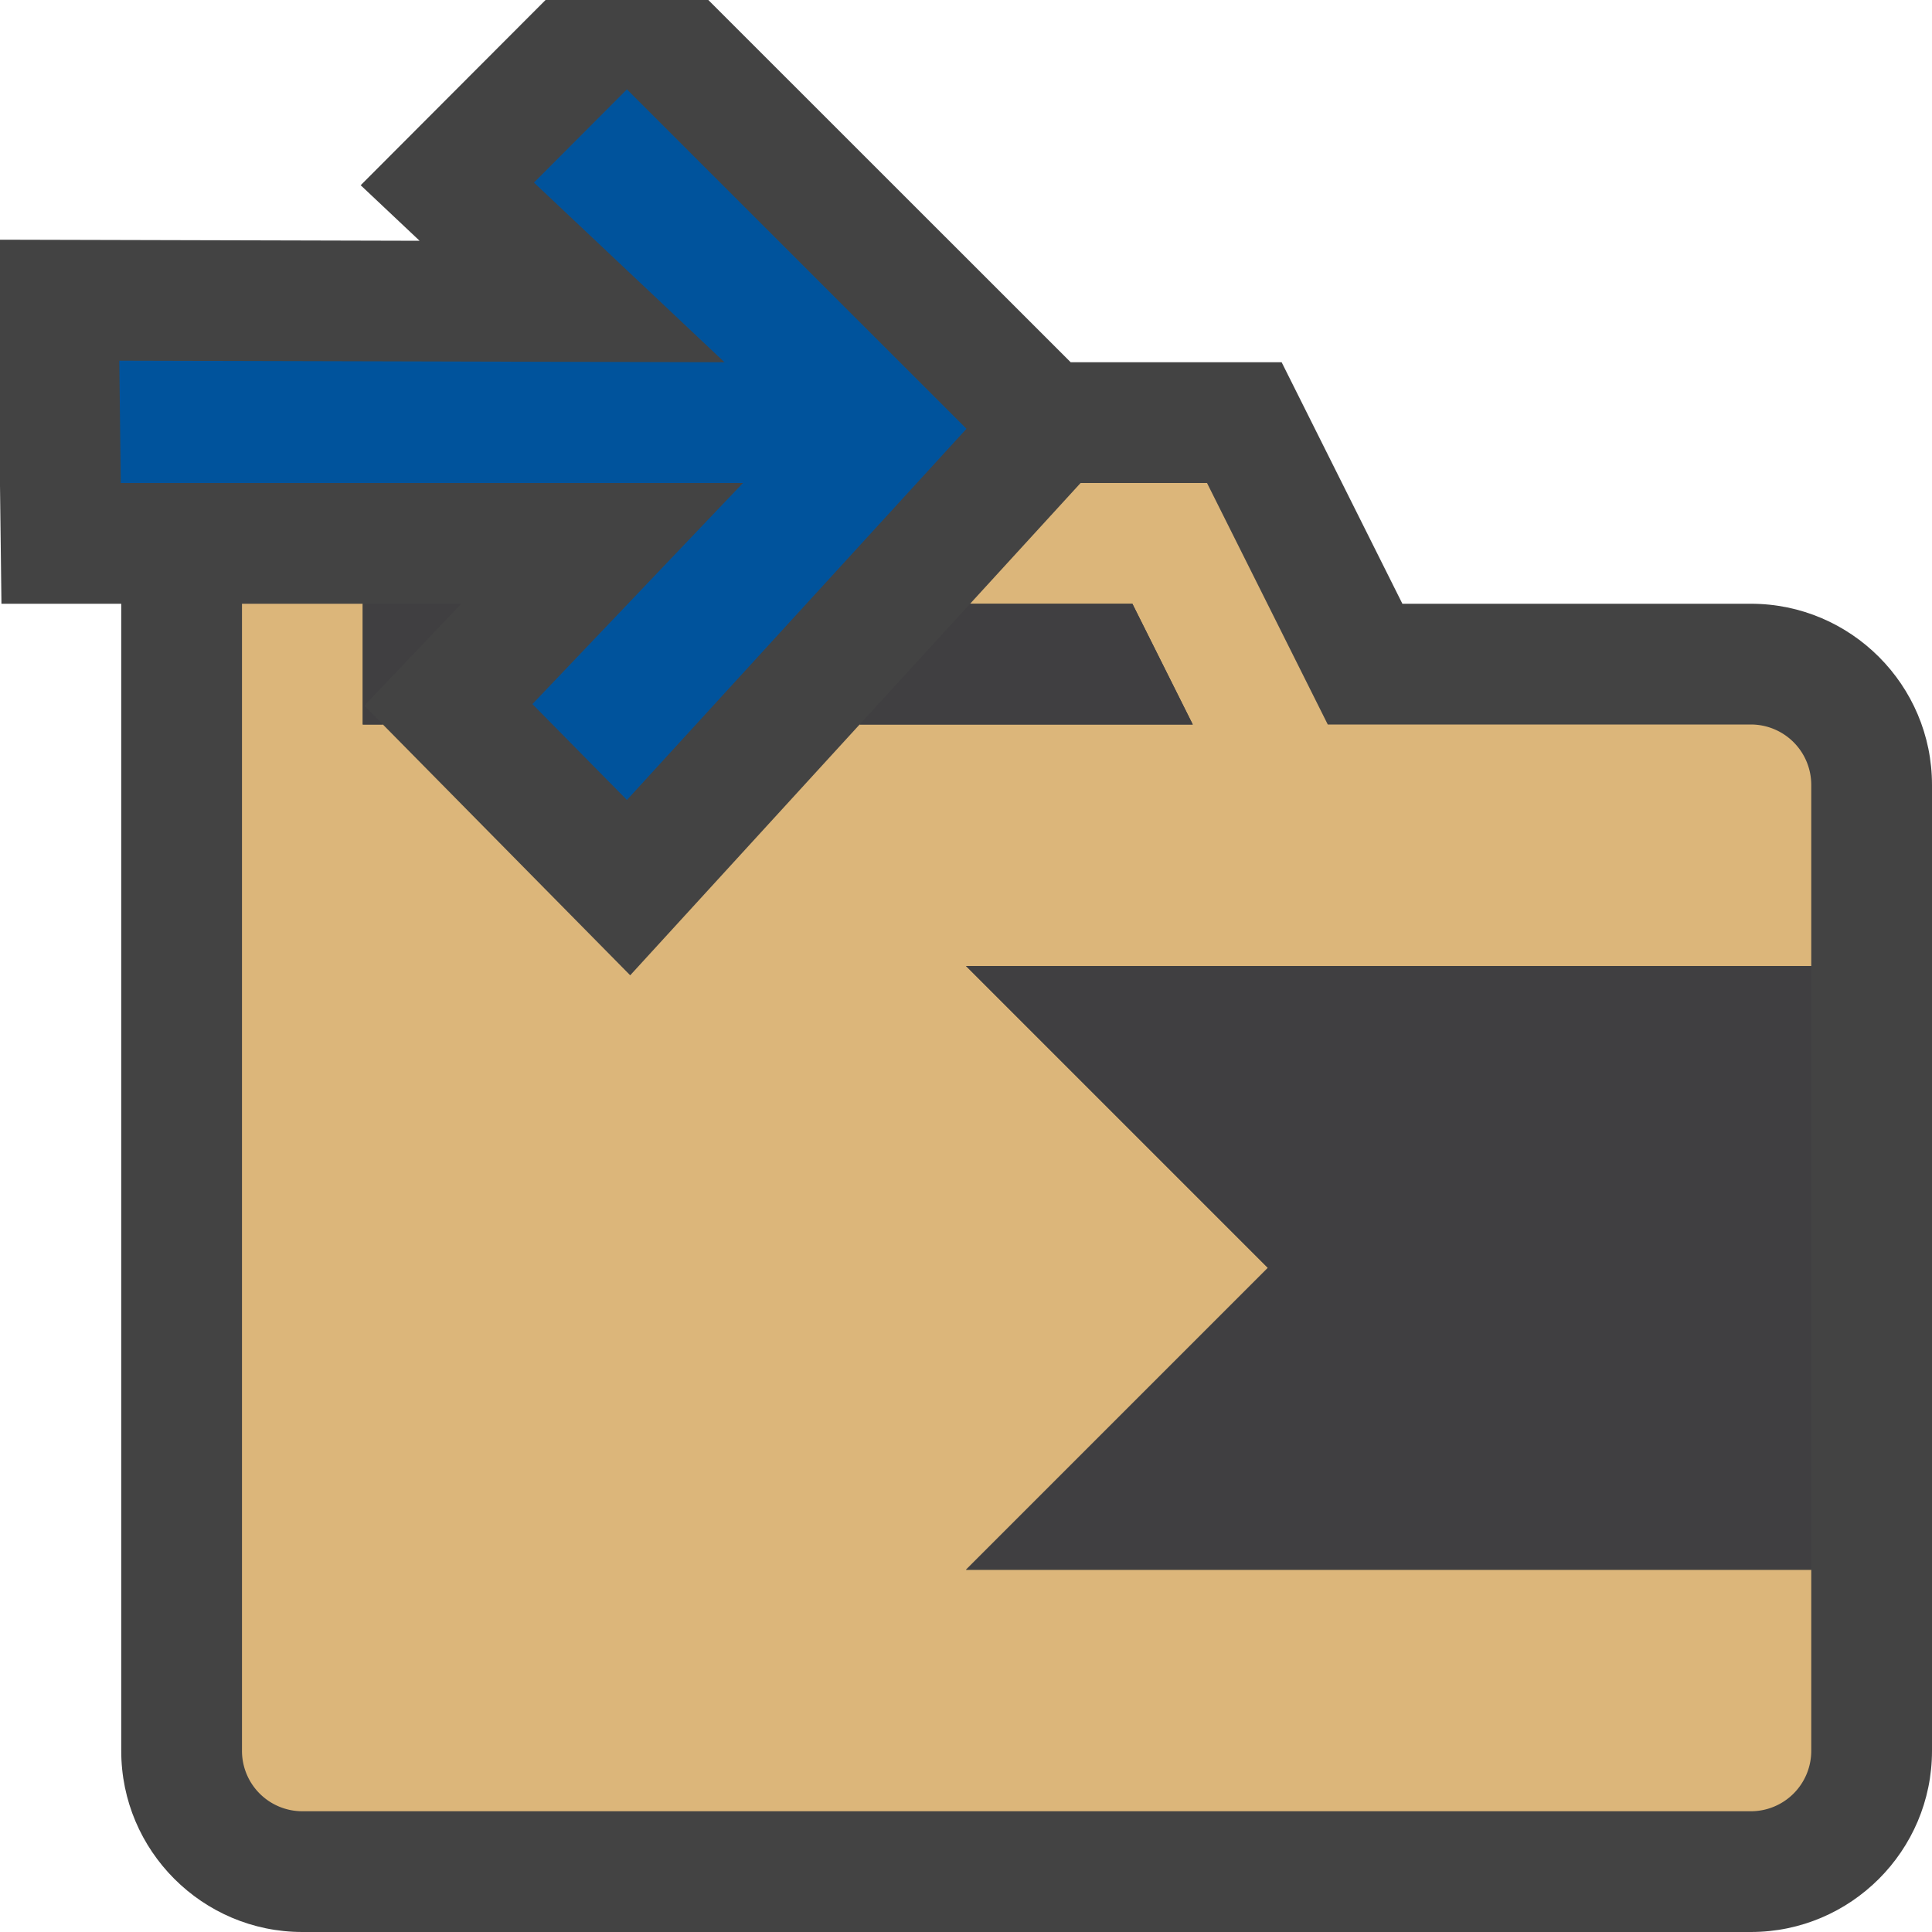<svg xmlns="http://www.w3.org/2000/svg" viewBox="0 0 16 16"><style>.icon-canvas-transparent{opacity:0;fill:#434343}.icon-vs-out{fill:#434343}.icon-folder{fill:#dcb67a}.icon-vs-fg{fill:#403F41}.icon-vs-action-blue{fill:#00539c}</style><path class="icon-canvas-transparent" d="M0 0h16v16H0V0z" id="canvas"/><path class="icon-vs-out" d="M16 6.5v8c0 .827-.673 1.5-1.5 1.5H2.504c-.827 0-1.5-.673-1.5-1.5V5H.012l-.037-3.015 3.5.009-.488-.46L4.518 0h1.348l3.001 3h1.747l1 2H14.5c.827 0 1.5.673 1.5 1.5z" id="outline"/><path class="icon-folder" d="M15 8H8l2.5 2.5L8 13h7v1.5a.5.5 0 0 1-.5.5H2.504a.5.5 0 0 1-.5-.5V5h1v1h.167l.986 1 1.062 1.077L7.119 6h2.759l-.5-1H8.034l.915-1h1.047l1 2H14.5a.5.5 0 0 1 .5.5V8z" id="iconBg"/><path class="icon-vs-fg" d="M3.82 5l-.803.844.154.156h-.167V5h.816zm5.558 0H8.034l-.915 1h2.759l-.5-1zM8 8l2.5 2.5L8 13h7V8H8z" id="iconFg"/><g id="colorAction"><path class="icon-vs-action-blue" d="M4.422 1.512L6 3 .988 2.987 1 4h5.153L4.409 5.831l.783.794 2.812-3.074L5.192.74z"/></g></svg>
